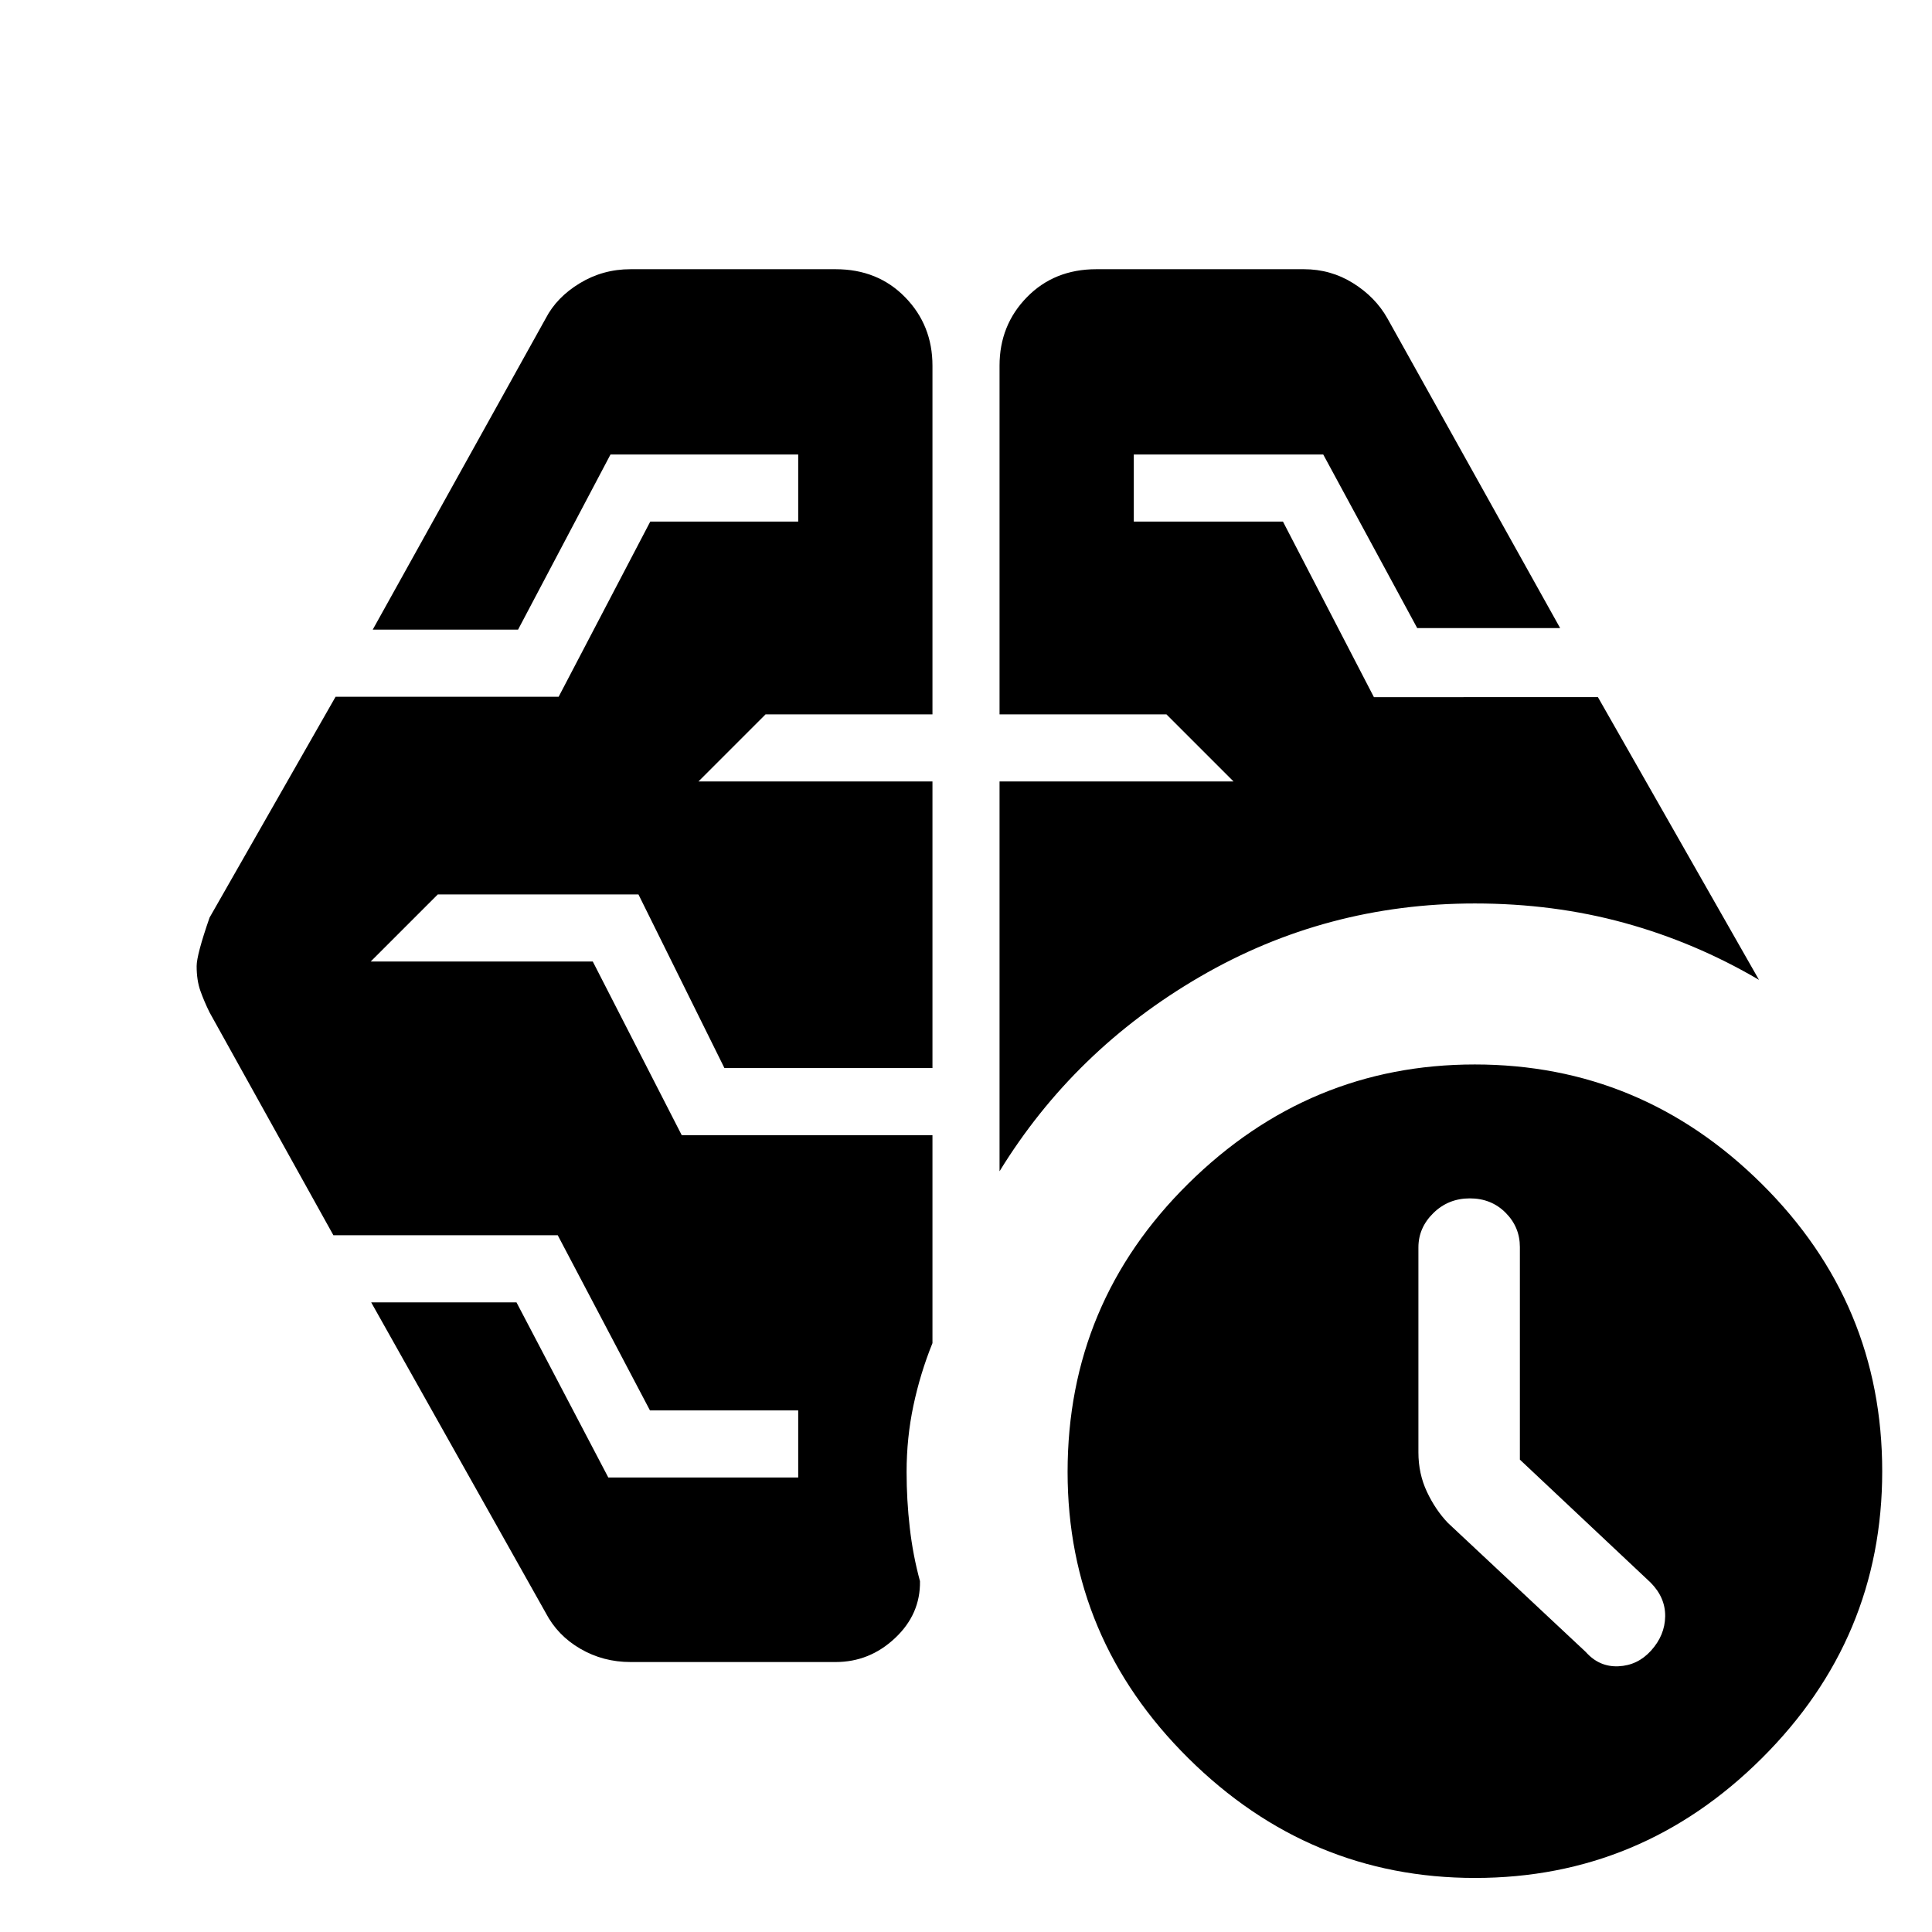 <svg xmlns="http://www.w3.org/2000/svg" height="40" viewBox="0 -960 960 960" width="40"><path d="M755.218-234.723v-105.635q0-9.935-7.106-17.057-7.105-7.121-17.768-7.121-10.662 0-18.104 7.289-7.442 7.29-7.442 17.104v101.825q0 10.586 4.231 19.58 4.232 8.994 10.421 15.462l68.528 64.152q6.671 7.515 16.215 7.087 9.545-.427 16.171-7.748 6.912-7.624 7.05-17.036.138-9.411-7.326-16.889l-64.87-61.013ZM496.667-377.998v-193.698h116.275l-33.333-33.333h-82.942v-173.275q0-20.098 13.589-34.013 13.59-13.915 34.526-13.915h103.131q13.316 0 24.415 6.919 11.098 6.918 17.049 17.473l85.855 153.942h-71.019l-46.702-86.261h-94.134v33.333h74.119l45.193 87.232H794l80.029 140.478q-31.763-18.65-66.898-28.303-35.134-9.653-74.261-9.653-74 0-136.616 36.406-62.617 36.407-99.587 96.668Zm-81.449 243.853H313.319q-13.596 0-24.936-6.587-11.339-6.587-17.194-17.804L184.435-312.87h72.196l45.633 87.029h94.359v-33.333h-73.661l-45.821-87.029H165.667l-61.536-110.739q-2.722-5.531-4.571-10.743-1.85-5.211-1.85-12.261 0-5.594 6.421-24.112l62.621-109.739h110.842l45.518-87.029h73.511v-33.333h-93.275l-45.933 87.029h-72.212l85.986-154.71q5.426-10.466 16.902-17.429 11.475-6.963 25.228-6.963h101.899q20.936 0 34.526 13.915 13.589 13.915 13.589 34.013v173.275h-82.942l-33.333 33.333h116.275v142.421H359.971l-42.723-86.275h-99.726l-33.333 33.333h110.362l44.194 86.275h124.588v103.337q-6.086 15.057-9.47 31.063-3.383 16.006-3.383 32.962 0 13.932 1.579 27.712 1.58 13.78 5.073 26.533.261 16.406-12.392 28.298-12.652 11.892-29.522 11.892Zm317.72 107.288q-82.401 0-142.429-59.465-60.029-59.466-60.029-142.28 0-84.021 59.961-143.246 59.961-59.224 142.362-59.224 82.777 0 142.617 59.357 59.84 59.357 59.84 142.801 0 83.012-59.772 142.535-59.773 59.522-142.55 59.522Z"/></svg>